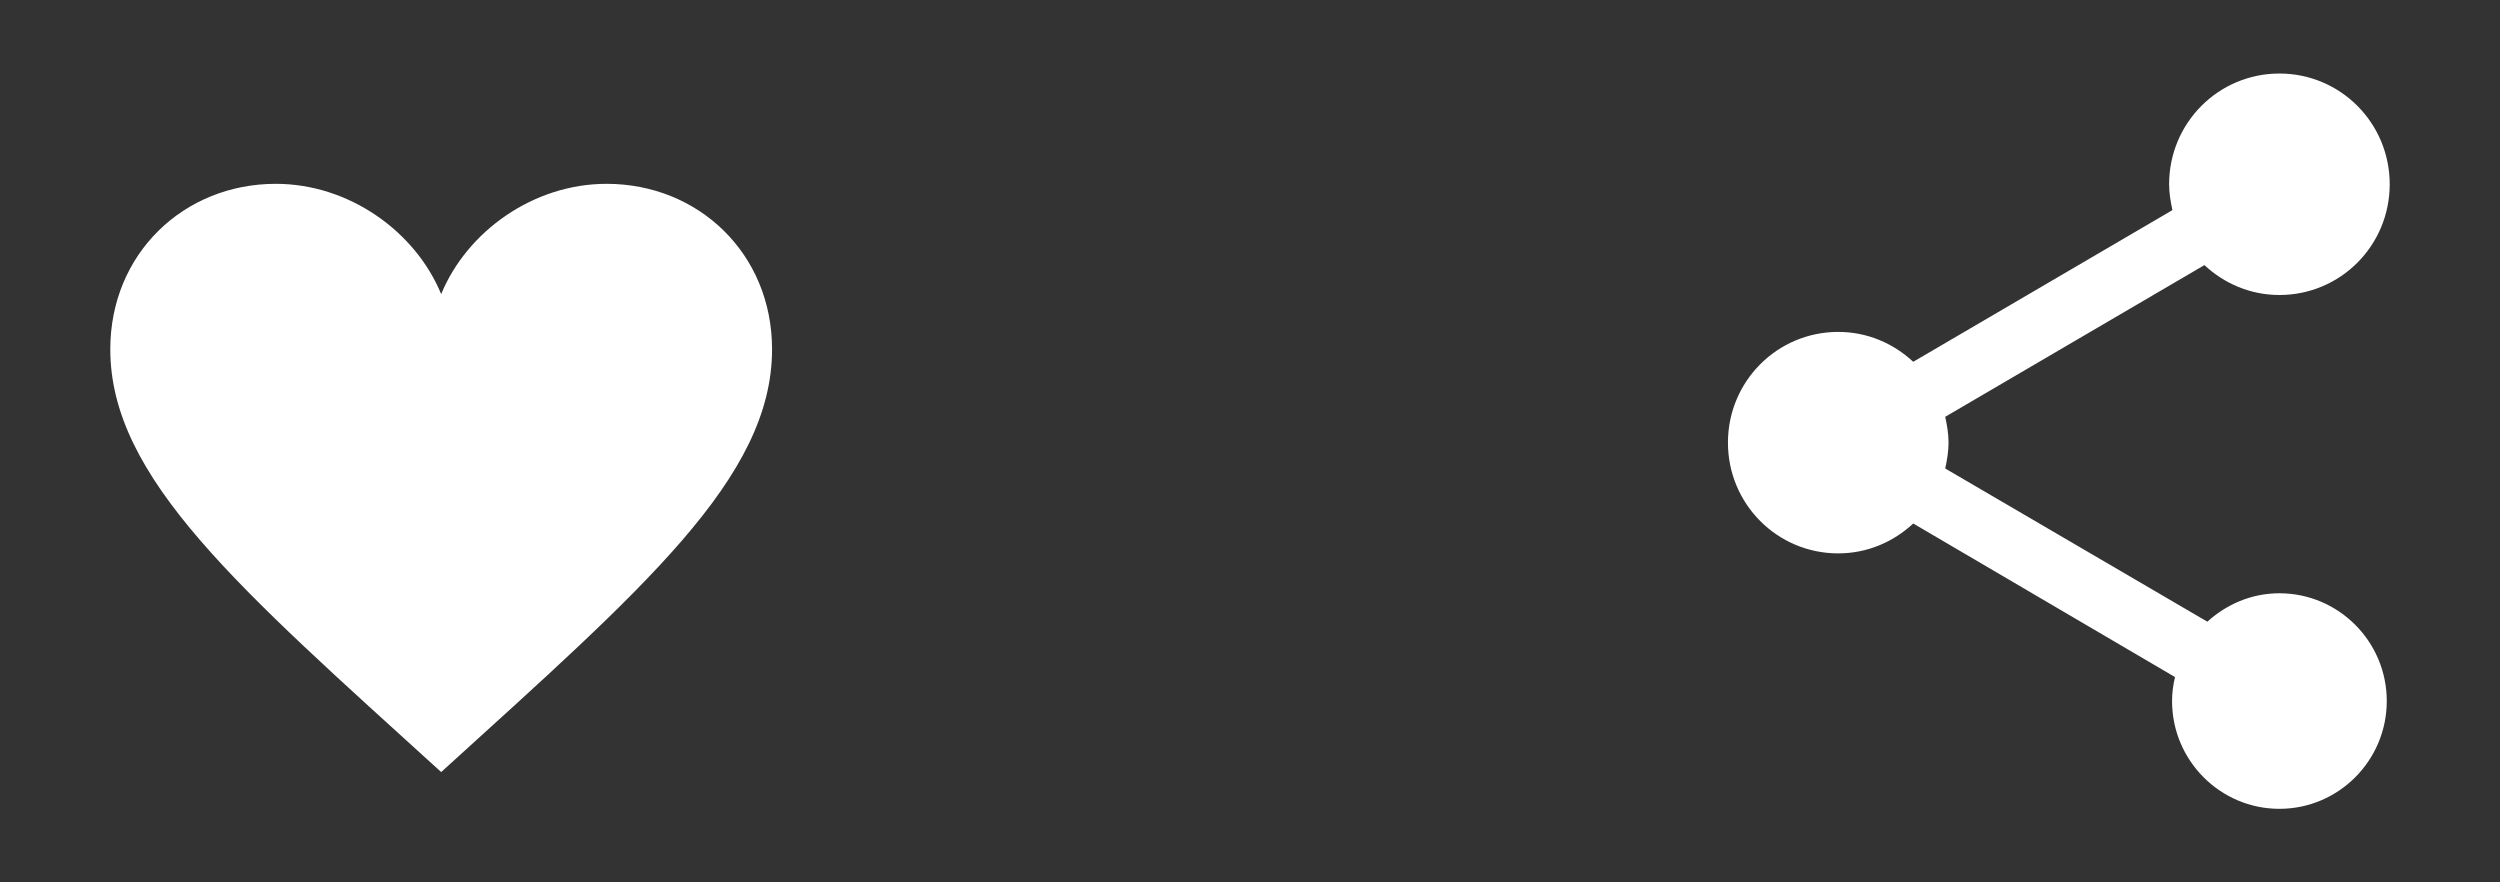 <svg width="68" height="24" viewBox="0 0 68 24" fill="none" xmlns="http://www.w3.org/2000/svg">
<rect x="0" y="0" width="68" height="24" fill="#333333" stroke="none"/>
<path fill-rule="evenodd" clip-rule="evenodd" d="M62 16.137C61.24 16.137 60.56 16.438 60.04 16.91L52.91 12.743C52.96 12.512 53 12.281 53 12.04C53 11.799 52.96 11.568 52.91 11.337L59.96 7.211C60.5 7.713 61.21 8.024 62 8.024C63.66 8.024 65 6.679 65 5.012C65 3.345 63.66 2 62 2C60.34 2 59 3.345 59 5.012C59 5.253 59.04 5.484 59.09 5.715L52.04 9.841C51.5 9.339 50.79 9.028 50 9.028C48.34 9.028 47 10.373 47 12.04C47 13.707 48.34 15.052 50 15.052C50.79 15.052 51.5 14.741 52.04 14.239L59.16 18.416C59.11 18.626 59.08 18.847 59.08 19.068C59.08 20.685 60.39 22 62 22C63.61 22 64.92 20.685 64.92 19.068C64.92 17.452 63.61 16.137 62 16.137Z" fill="white"/>
<path fill-rule="evenodd" clip-rule="evenodd" d="M16.5 5C14.5 5 12.7 6.3 12 8C11.3 6.3 9.5 5 7.5 5C5 5 3 6.9 3 9.5C3 13 6.5 16 12 21C17.5 16 21 13 21 9.5C21 6.9 19 5 16.5 5Z" fill="white"/>
</svg>
